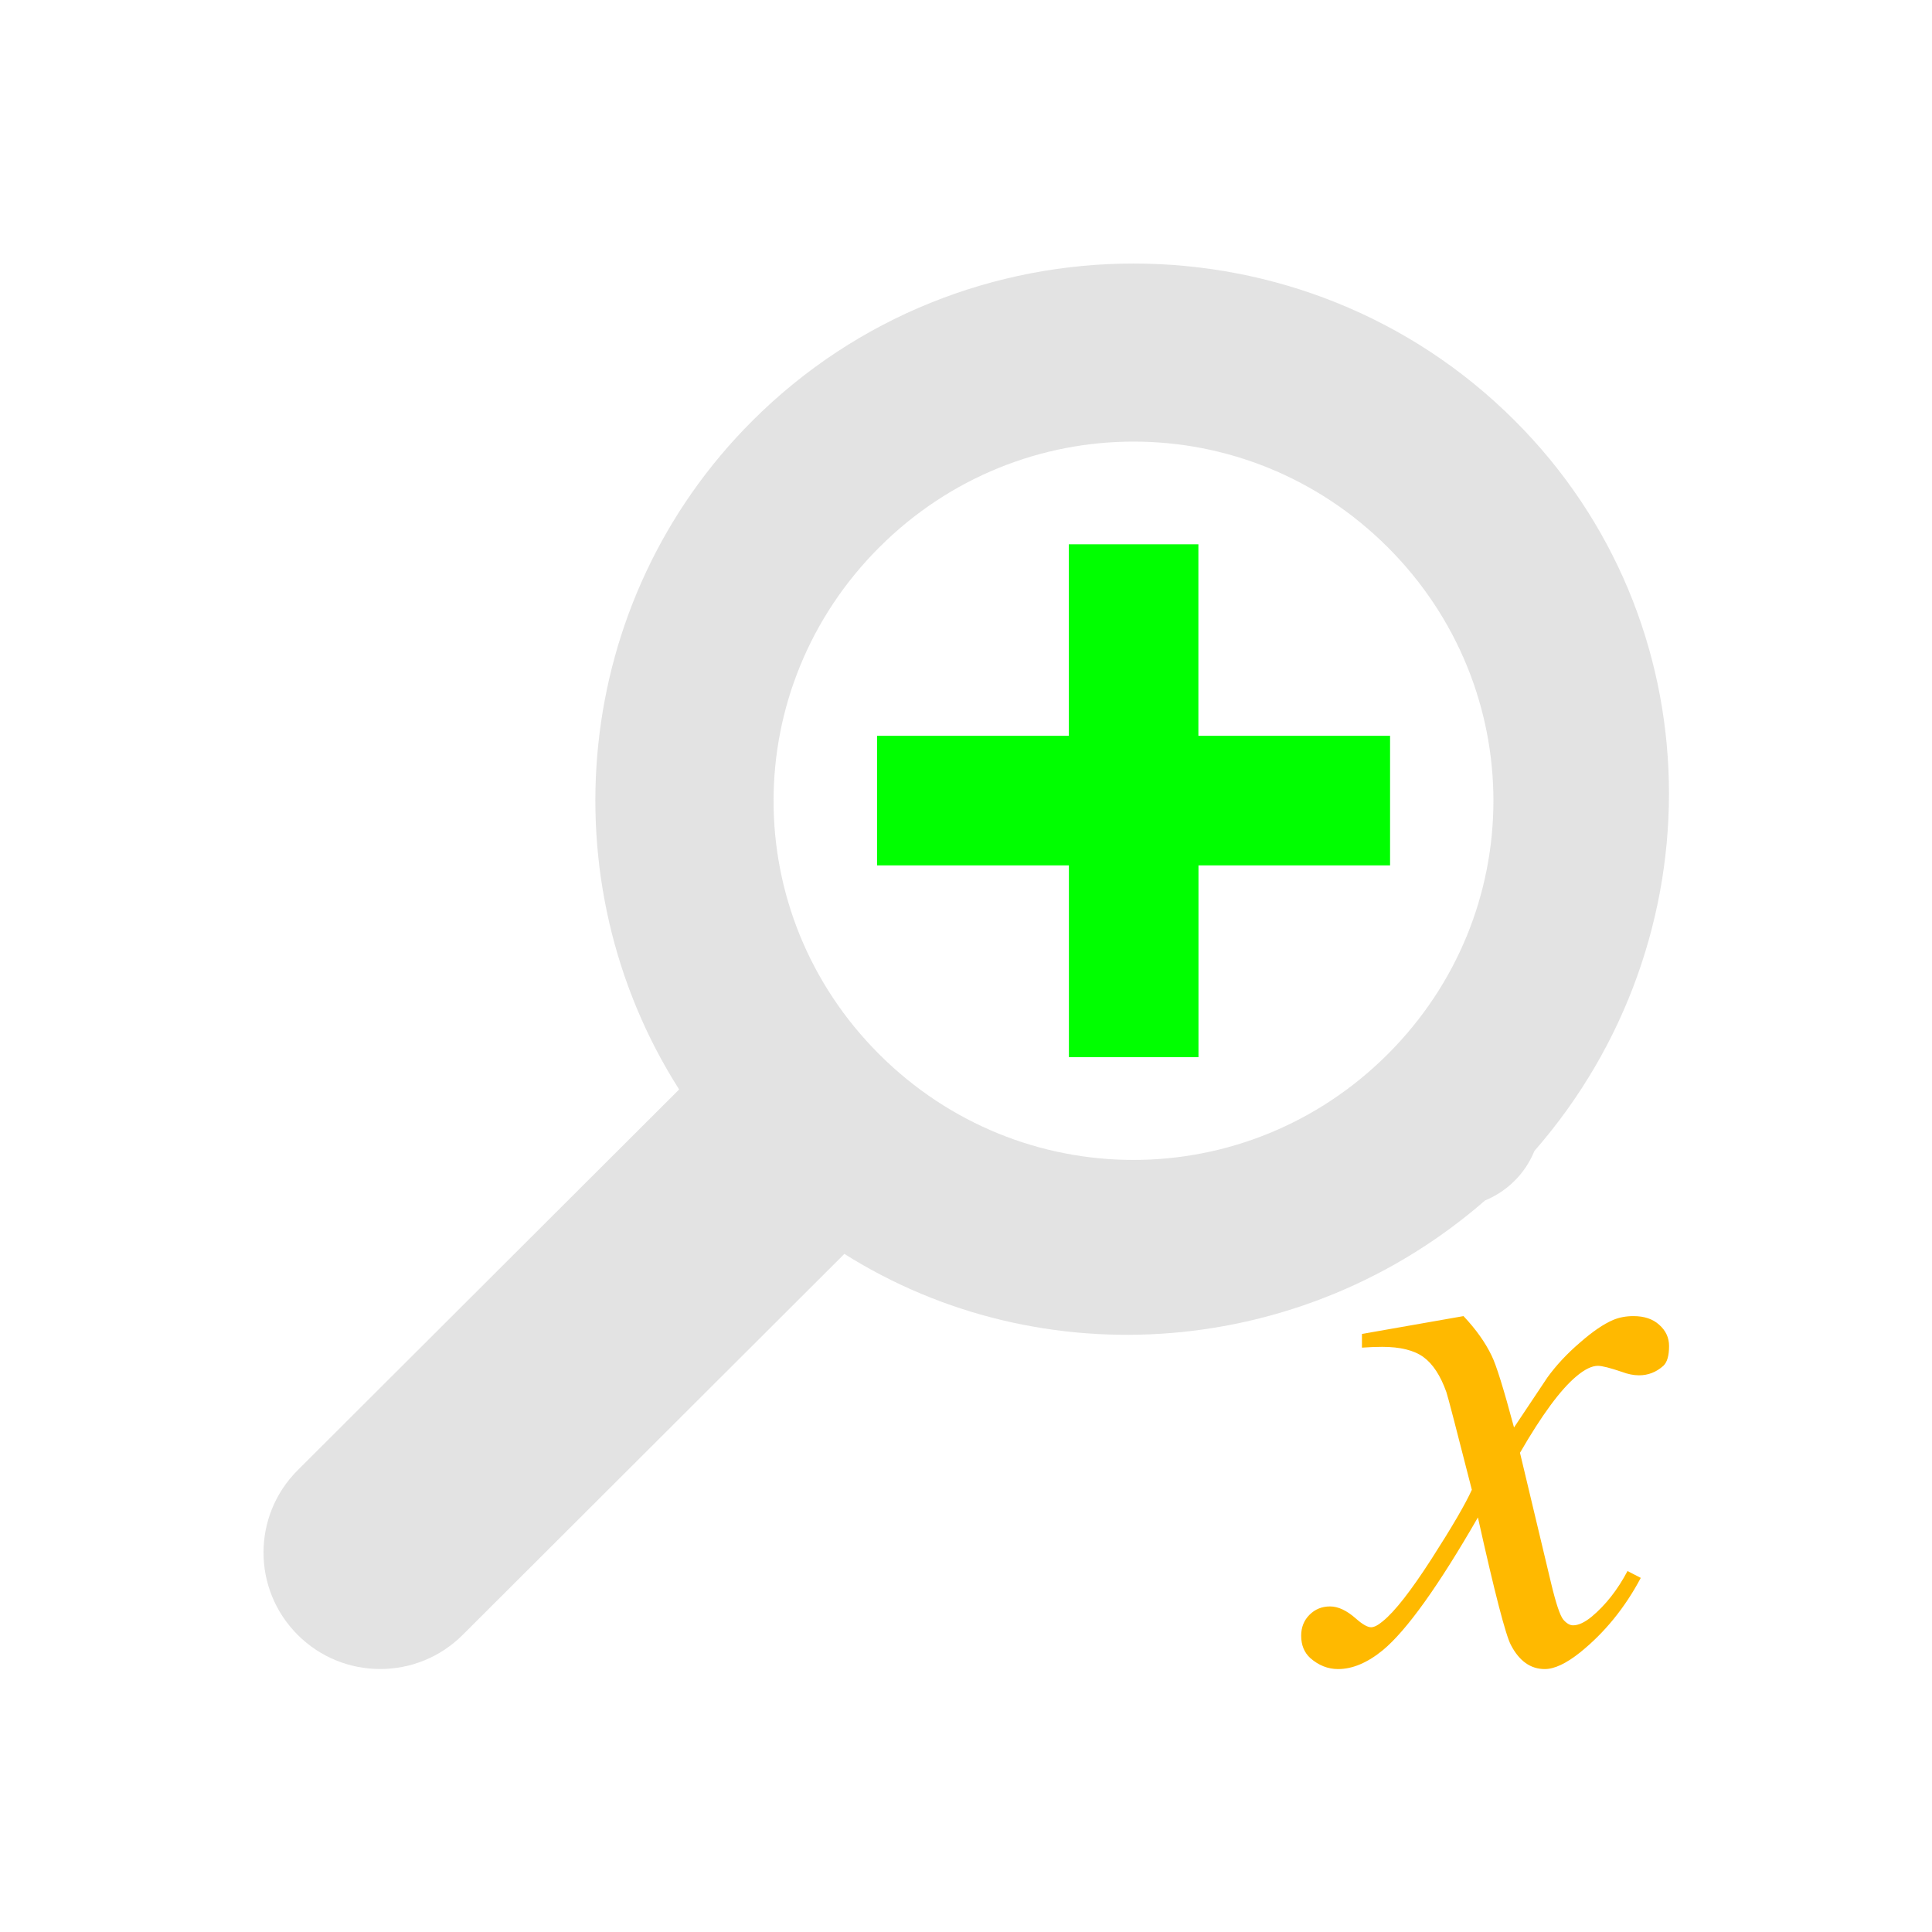 <?xml version="1.0" encoding="UTF-8" standalone="no"?>
<svg
   xmlns:dc="http://purl.org/dc/elements/1.1/"
   xmlns:cc="http://creativecommons.org/ns#"
   xmlns:rdf="http://www.w3.org/1999/02/22-rdf-syntax-ns#"
   xmlns:svg="http://www.w3.org/2000/svg"
   xmlns="http://www.w3.org/2000/svg"
   xmlns:sodipodi="http://sodipodi.sourceforge.net/DTD/sodipodi-0.dtd"
   xmlns:inkscape="http://www.inkscape.org/namespaces/inkscape"
   height="32"
   viewBox="0 0 32 32"
   width="32"
   version="1.1"
   id="svg8"
   sodipodi:docname="labplot-zoom-in-x.svg"
   inkscape:version="0.92+devel (9cbd9e9661, 2017-09-28, custom)">
  <defs
     id="defs10" />
  <sodipodi:namedview
     id="namedview2"
     inkscape:document-rotation="0"
     showgrid="false"
     pagecolor="#002466"
     inkscape:pageopacity="1"
     bordercolor="#ffffff"
     borderopacity="0.247"
     borderlayer="true"
     inkscape:showpageshadow="false"
     inkscape:snap-object-midpoints="true"
     inkscape:snap-center="true"
     inkscape:zoom="16.704545"
     inkscape:cx="11.684612"
     inkscape:cy="4.4871629"
     inkscape:window-width="1920"
     inkscape:window-height="1027"
     inkscape:window-x="0"
     inkscape:window-y="24"
     inkscape:window-maximized="1"
     inkscape:current-layer="svg8" />
  <g
     id="g852"
     inkscape:label="#labplot-zoom-in-x"
     style="stroke:none"
     transform="scale(1.455)">
    <path
       inkscape:label="#boundary"
       inkscape:connector-curvature="0"
       id="rect845"
       d="M 0,-2.1e-7 H 22 V 22 H 0 Z"
       style="fill:none;stroke:none;stroke-width:1.417;stroke-linecap:round;stroke-dashoffset:0.153" />
    <path
       inkscape:label="#"
       inkscape:transform-center-y="1.8850096"
       inkscape:transform-center-x="1.9037989"
       inkscape:connector-curvature="0"
       id="path832"
       d="M 12.904,3 C 11.332,3 9.76,3.597 8.567,4.788 6.502,6.848 6.225,10.037 7.731,12.402 l -4.342,4.334 c -0.519,0.518 -0.519,1.357 0,1.875 0.519,0.518 1.359,0.518 1.878,0 l 4.345,-4.337 c 2.25,1.416 5.231,1.189 7.294,-0.609 0.125,-0.051 0.24,-0.128 0.336,-0.224 0.097,-0.096 0.172,-0.21 0.224,-0.336 4.01e-4,-0.001 0.002,-0.004 0.003,-0.005 C 19.562,10.703 19.528,7.067 17.241,4.786 16.048,3.594 14.476,3 12.904,3 Z m 0,2.027 c 1.045,-4.827e-4 2.089,0.4 2.892,1.201 1.606,1.603 1.606,4.172 0,5.774 -1.606,1.603 -4.181,1.603 -5.787,0 -1.606,-1.603 -1.603,-4.172 0.003,-5.774 0.803,-0.801 1.848,-1.201 2.892,-1.201 z"
       style="opacity:0.6;fill:#d0d0d0;stroke:none;stroke-width:0.762" />
    <path
       inkscape:label="#"
       inkscape:connector-curvature="0"
       id="rect817"
       d="M 12.167,6.196 V 8.376 H 9.984 v 1.475 h 2.184 v 2.183 h 1.475 V 9.851 h 2.181 V 8.376 H 13.642 V 6.196 Z"
       style="fill:#00ff00;stroke:none;stroke-width:1.804;stroke-linecap:round;stroke-dashoffset:0.153" />
    <path
       inkscape:label="#"
       d="m 16.66,14.982 q 0.212,0.225 0.32,0.45 0.078,0.156 0.255,0.818 l 0.381,-0.571 q 0.151,-0.208 0.368,-0.394 0.216,-0.19 0.381,-0.26 0.104,-0.043 0.229,-0.043 0.186,0 0.294,0.099 0.112,0.099 0.112,0.242 0,0.164 -0.065,0.225 -0.121,0.108 -0.277,0.108 -0.091,0 -0.195,-0.039 -0.203,-0.069 -0.273,-0.069 -0.104,0 -0.247,0.121 -0.268,0.225 -0.64,0.869 l 0.355,1.488 q 0.082,0.342 0.138,0.411 0.056,0.065 0.112,0.065 0.091,0 0.212,-0.099 0.238,-0.199 0.407,-0.519 l 0.151,0.078 Q 18.407,18.472 17.988,18.81 17.75,19 17.585,19 17.343,19 17.2,18.727 17.11,18.559 16.824,17.274 16.149,18.446 15.743,18.784 15.479,19 15.232,19 q -0.173,0 -0.316,-0.125 -0.104,-0.095 -0.104,-0.255 0,-0.143 0.095,-0.238 0.095,-0.095 0.234,-0.095 0.138,0 0.294,0.138 0.112,0.099 0.173,0.099 0.052,0 0.134,-0.069 0.203,-0.164 0.554,-0.709 0.35,-0.545 0.459,-0.787 -0.268,-1.051 -0.29,-1.112 -0.1,-0.281 -0.26,-0.398 -0.16,-0.117 -0.472,-0.117 -0.099,0 -0.229,0.009 V 15.185 Z"
       style="font-style:italic;font-variant:normal;font-weight:normal;font-stretch:normal;font-size:6.644px;line-height:1.25;font-family:'Times New Roman';-inkscape-font-specification:'Times New Roman, Italic';letter-spacing:0px;word-spacing:0px;fill:#ffb900;stroke:none;stroke-width:0.831"
       id="path841"
       inkscape:connector-curvature="0" />
  </g>
</svg>
